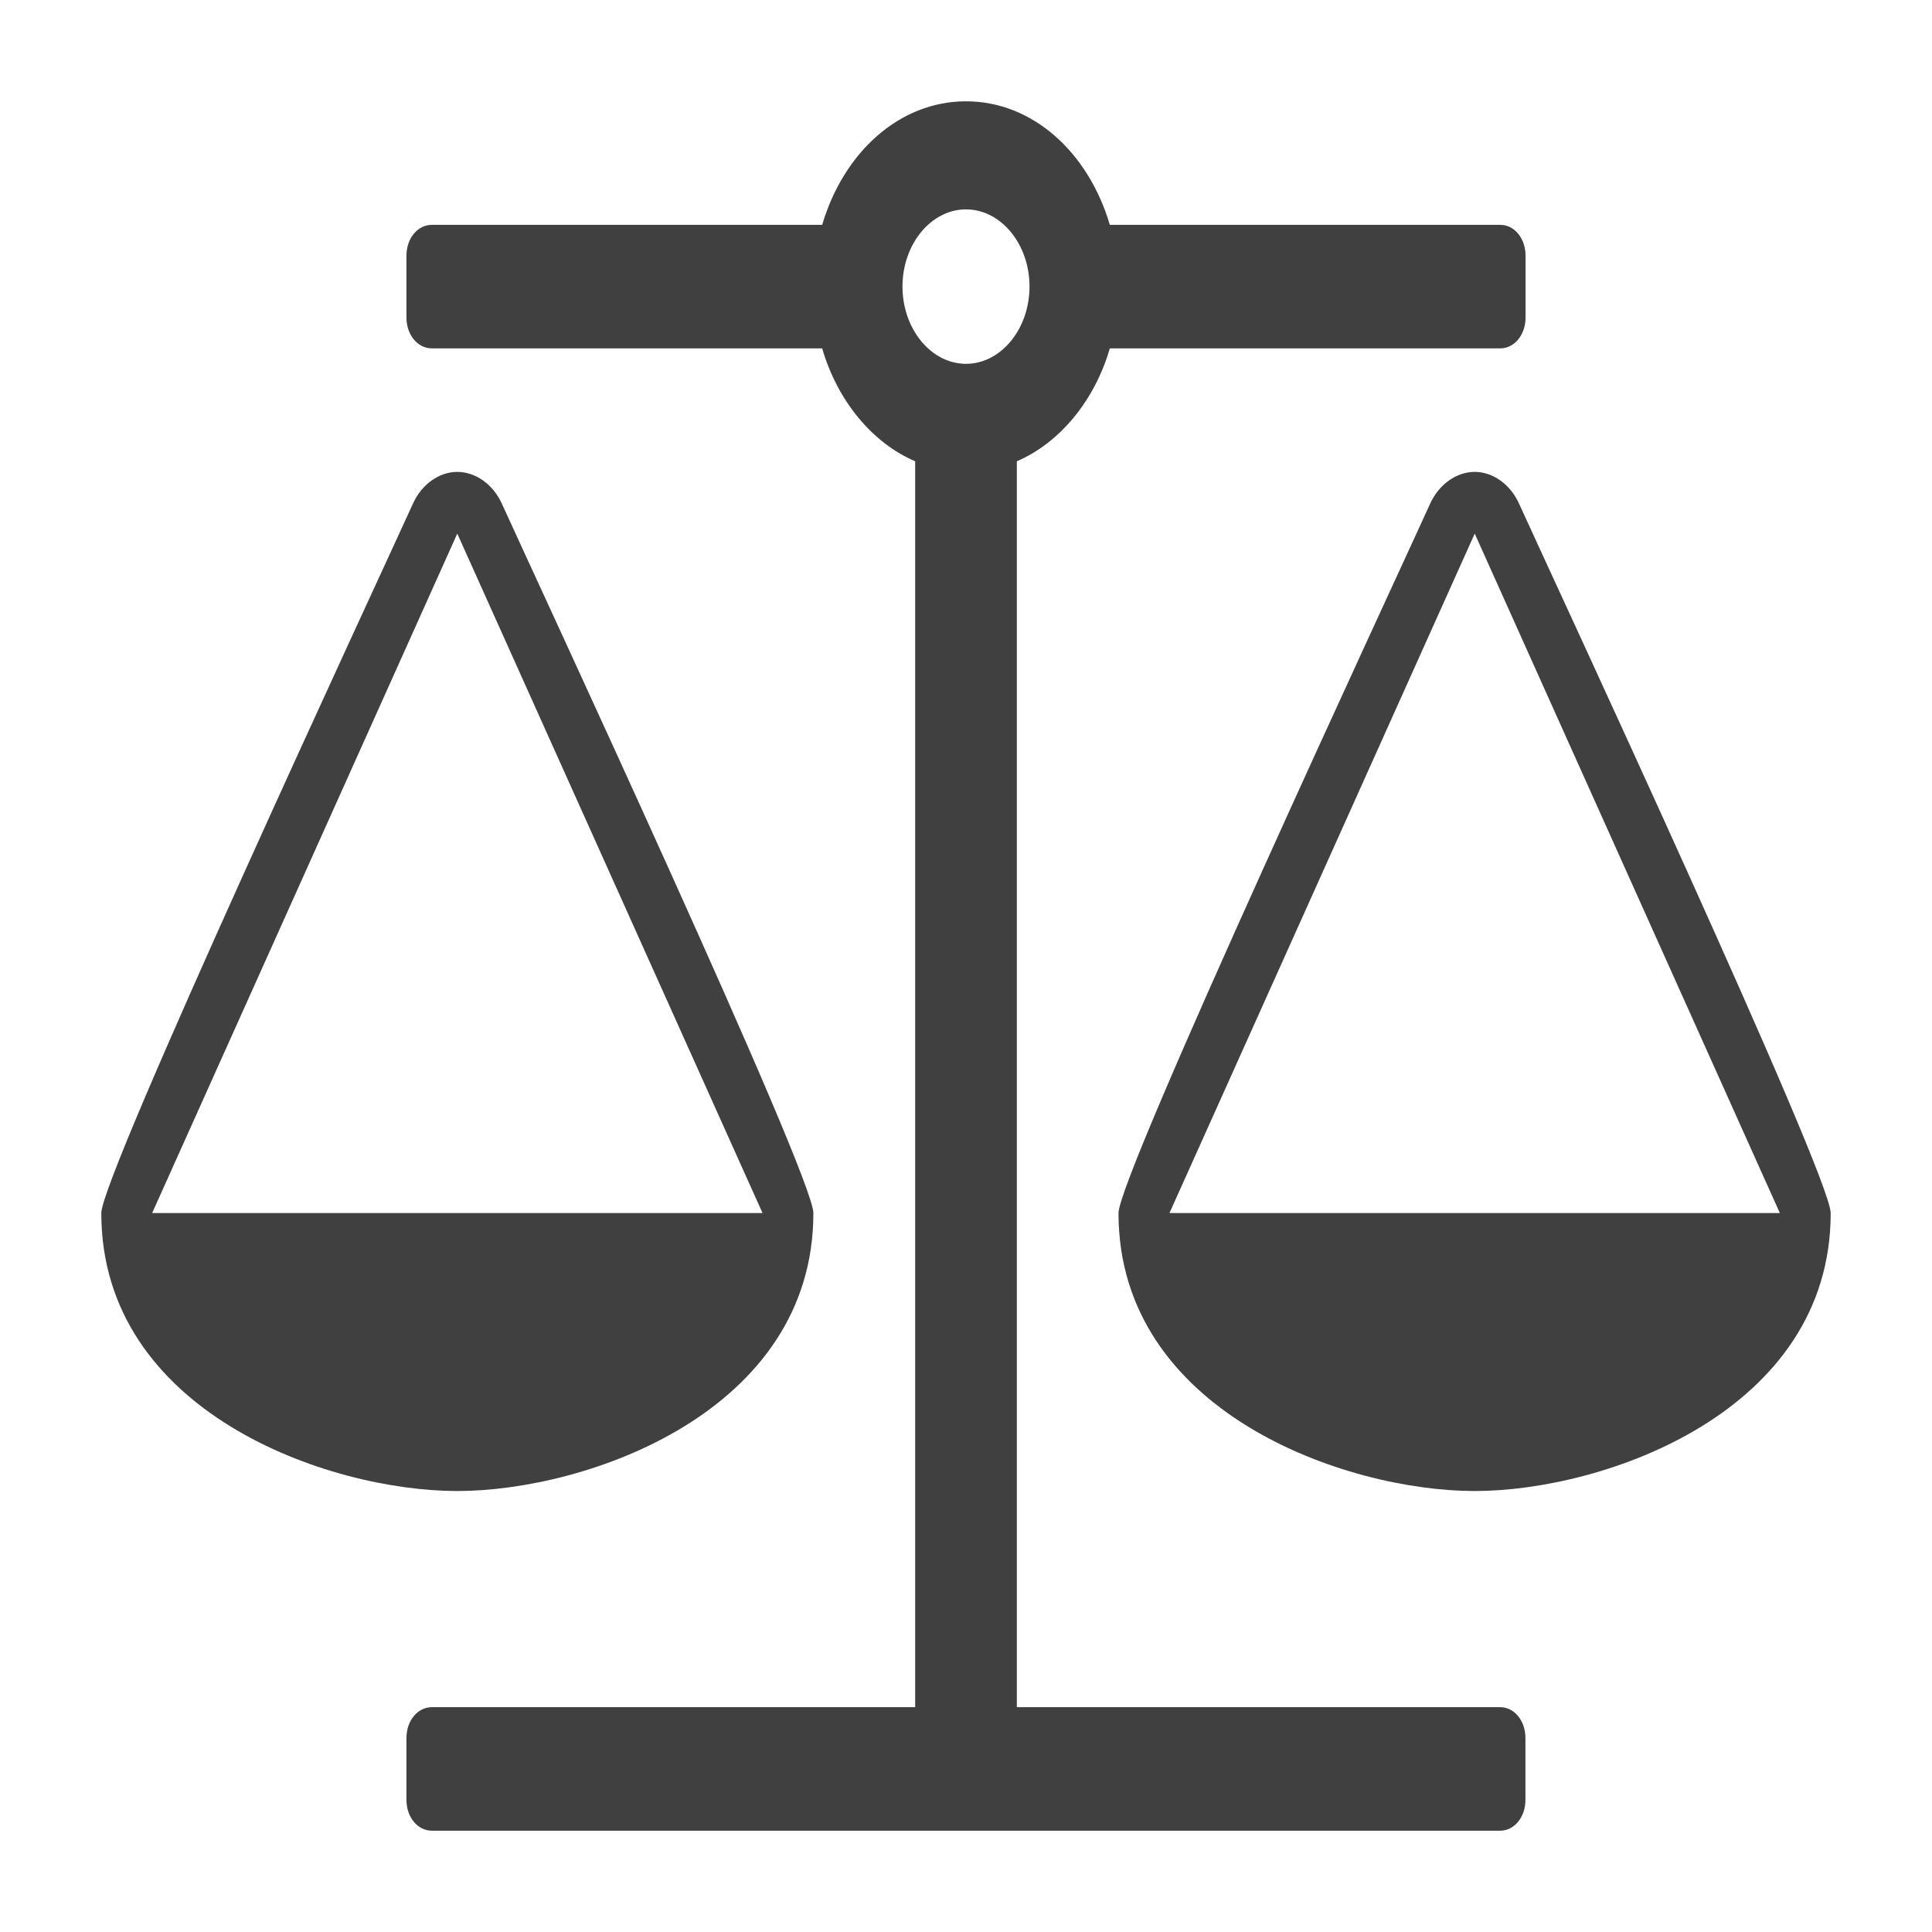 <?xml version="1.0" encoding="UTF-8" standalone="no"?><!DOCTYPE svg PUBLIC "-//W3C//DTD SVG 1.1//EN" "http://www.w3.org/Graphics/SVG/1.1/DTD/svg11.dtd"><svg width="100%" height="100%" viewBox="0 0 16 16" version="1.1" xmlns="http://www.w3.org/2000/svg" xmlns:xlink="http://www.w3.org/1999/xlink" xml:space="preserve" xmlns:serif="http://www.serif.com/" style="fill-rule:evenodd;clip-rule:evenodd;stroke-linejoin:round;stroke-miterlimit:2;"><path id="Icon" d="M12.213,4.419l2.527,5.627l-5.055,0l2.528,-5.627Zm-8.426,0l2.528,5.627l-5.055,0l2.527,-5.627Zm5.404,-1.534l3.233,0c0.118,0 0.21,-0.112 0.21,-0.256l0,-0.511c0,-0.144 -0.092,-0.256 -0.21,-0.256l-3.233,0c-0.177,-0.6 -0.639,-1.023 -1.191,-1.023c-0.552,0 -1.014,0.423 -1.191,1.023l-3.232,0c-0.119,0 -0.211,0.112 -0.211,0.256l0,0.511c0,0.144 0.092,0.256 0.211,0.256l3.232,0c0.125,0.432 0.414,0.783 0.77,0.935l0,10.318l-4.002,0c-0.119,0 -0.211,0.112 -0.211,0.256l0,0.511c0,0.144 0.092,0.256 0.211,0.256l8.847,0c0.117,0 0.209,-0.112 0.209,-0.256l0,-0.511c0,-0.144 -0.092,-0.256 -0.21,-0.256l-4.002,0l0,-10.318c0.355,-0.152 0.645,-0.503 0.77,-0.935l0,0Zm-1.191,0.128c-0.289,0 -0.526,-0.288 -0.526,-0.64c0,-0.352 0.237,-0.639 0.526,-0.639c0.289,0 0.526,0.287 0.526,0.639c0,0.352 -0.237,0.64 -0.526,0.64Zm7.161,7.033c0,-0.312 -2.297,-5.251 -2.581,-5.875c-0.071,-0.159 -0.216,-0.263 -0.367,-0.263c-0.152,0 -0.297,0.104 -0.369,0.263c-0.283,0.624 -2.581,5.563 -2.581,5.875c0,1.646 1.876,2.302 2.95,2.302c1.073,0 2.948,-0.656 2.948,-2.302Zm-8.425,0c0.001,-0.312 -2.297,-5.251 -2.58,-5.875c-0.072,-0.159 -0.217,-0.263 -0.369,-0.263c-0.151,0 -0.296,0.104 -0.367,0.263c-0.284,0.624 -2.581,5.563 -2.581,5.875c0,1.646 1.875,2.302 2.948,2.302c1.074,0 2.949,-0.656 2.949,-2.302Z" style="fill:#404040;fill-rule:nonzero;"/></svg>